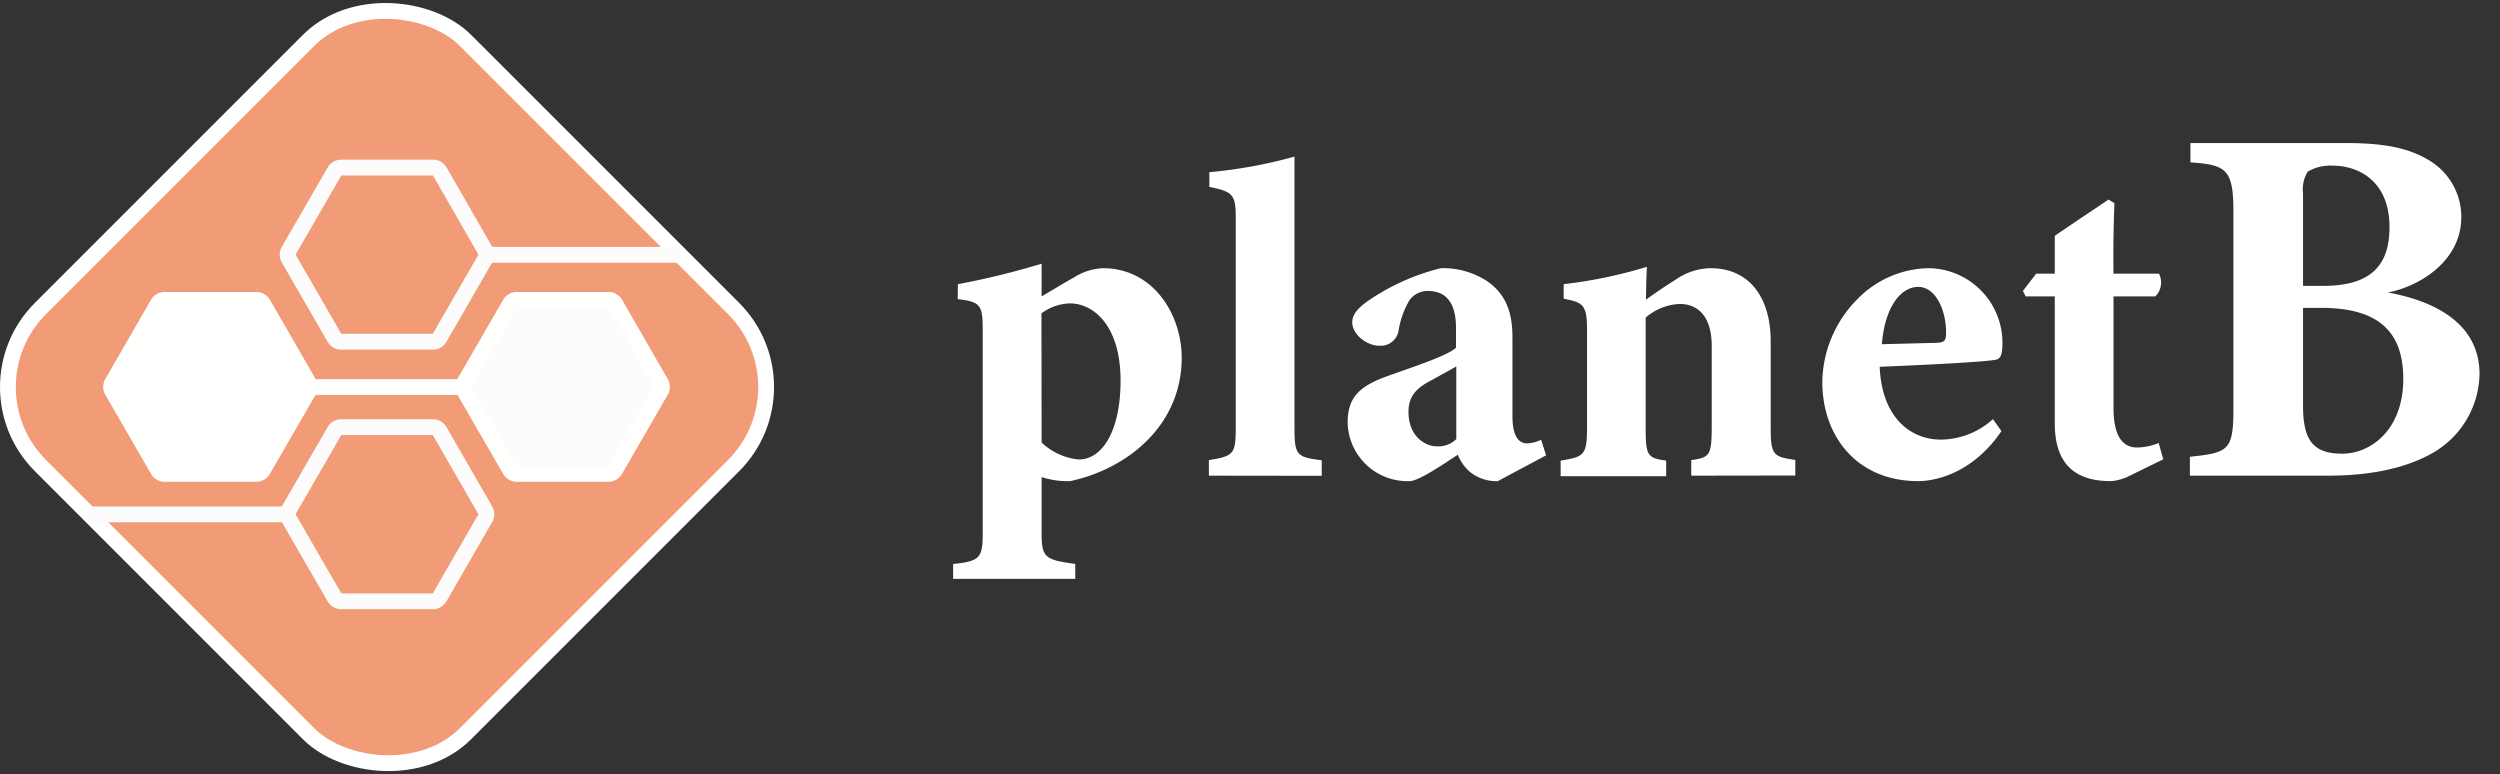 <svg id="Capa_1" data-name="Capa 1" xmlns="http://www.w3.org/2000/svg" viewBox="0 0 321.02 99.4"><rect x="0" y="0" width="321.02" height="99.4" fill="#333333" stroke="none"/><defs><style>.cls-1{fill:#f29c77;}.cls-1,.cls-3{stroke:#fff;}.cls-1,.cls-2,.cls-3,.cls-4,.cls-5{stroke-miterlimit:10;stroke-width:2.03px;}.cls-2,.cls-3{fill:none;}.cls-2{stroke:#fcfcfc;}.cls-4{fill:#fcfcfc;}.cls-4,.cls-5{stroke:#fffffd;}.cls-5,.cls-6{fill:#fff;}</style></defs><title>o2 logo</title><rect class="cls-1" x="11.1" y="11.1" width="77.2" height="77.2" rx="14.26" ry="14.26" transform="translate(-20.59 49.7) rotate(-45)"/><path class="cls-2" d="M55.56,21.52H43.83a1,1,0,0,0-.89.52L37.07,32.2a1,1,0,0,0,0,1l5.87,10.16a1,1,0,0,0,.89.52H55.56a1,1,0,0,0,.9-.52l5.86-10.16a1,1,0,0,0,0-1L56.46,22A1,1,0,0,0,55.56,21.52Z"/><line class="cls-3" x1="59.78" y1="49.7" x2="39.95" y2="49.7"/><line class="cls-2" x1="87.31" y1="32.72" x2="62.62" y2="32.72"/><line class="cls-2" x1="36.77" y1="66.05" x2="11.26" y2="66.05"/><path class="cls-4" d="M78.1,38.51H66.37a1,1,0,0,0-.89.51L59.61,49.18a1.07,1.07,0,0,0,0,1l5.87,10.15a1,1,0,0,0,.89.52H78.1a1,1,0,0,0,.9-.52l5.86-10.15a1,1,0,0,0,0-1L79,39A1,1,0,0,0,78.1,38.51Z"/><path class="cls-5" d="M32.89,38.51H21.16a1,1,0,0,0-.9.51L14.4,49.18a1,1,0,0,0,0,1l5.86,10.15a1,1,0,0,0,.9.52H32.89a1,1,0,0,0,.89-.52l5.87-10.15a1.07,1.07,0,0,0,0-1L33.78,39A1,1,0,0,0,32.89,38.51Z"/><path class="cls-2" d="M55.56,54.85H43.83a1,1,0,0,0-.89.52L37.07,65.53a1,1,0,0,0,0,1l5.87,10.16a1,1,0,0,0,.89.52H55.56a1,1,0,0,0,.9-.52l5.86-10.16a1,1,0,0,0,0-1L56.46,55.37A1,1,0,0,0,55.56,54.85Z"/><path class="cls-6" d="M123,36.49a99.65,99.65,0,0,0,10.75-2.63v4.2c.12-.06,3.91-2.33,4.09-2.39a7.47,7.47,0,0,1,3.8-1.23c6.42,0,10.1,5.9,10.1,11.51,0,8.53-6.77,14.2-14.31,15.83a10.73,10.73,0,0,1-3.68-.52v7c0,3.27.29,3.62,4.32,4.15v1.92H122.39V72.42c3.57-.35,3.8-.88,3.8-4.09V42.27c0-3.16-.35-3.51-3.21-3.86Zm10.75,20.33A8,8,0,0,0,138.52,59c3.1,0,5.37-3.8,5.37-10.11,0-7.19-3.56-9.93-6.48-9.93a6.35,6.35,0,0,0-3.68,1.28Z"/><path class="cls-6" d="M155.23,61.08v-2c3.33-.53,3.45-.82,3.45-4.5V28c0-3-.35-3.39-3.39-4V22.11a61.15,61.15,0,0,0,10.93-2V54.6c0,3.85.17,4.09,3.5,4.5v2Z"/><path class="cls-6" d="M192.33,61.78a5.39,5.39,0,0,1-3.62-1.22,5.79,5.79,0,0,1-1.52-2.17c-2.22,1.47-5.08,3.39-6.19,3.39a7.68,7.68,0,0,1-7.95-7.53c0-3.1,1.4-4.5,4.5-5.73,3.45-1.28,8.06-2.69,9.41-3.86V42.09c0-3-1.11-4.73-3.62-4.73A2.87,2.87,0,0,0,181,38.53a11,11,0,0,0-1.4,3.86,2.32,2.32,0,0,1-2.52,2c-1.52,0-3.44-1.4-3.44-3,0-1,.7-1.81,2-2.74A28.83,28.83,0,0,1,185,34.44a10.33,10.33,0,0,1,6,1.69c2.51,1.76,3.21,4.21,3.21,7.19V53.43c0,2.8.94,3.5,1.87,3.5a4.4,4.4,0,0,0,1.81-.46l.64,2ZM187,47.06l-3.27,1.81c-1.82.94-2.87,2-2.87,4,0,3.28,2.28,4.44,3.57,4.44a3.29,3.29,0,0,0,2.57-.93Z"/><path class="cls-6" d="M217.17,61.08v-2c2.45-.35,2.63-.59,2.63-4.62v-10c0-4.15-2.05-5.43-4.09-5.43a7.15,7.15,0,0,0-4.39,1.75V55c0,3.56.24,3.8,2.63,4.15v2H200.4v-2c3-.53,3.39-.59,3.39-4.39V42.56c0-3.5-.47-3.68-3-4.21V36.49a60.28,60.28,0,0,0,10.69-2.23c-.06.82-.12,2.87-.12,4.21,1.17-.82,2.4-1.69,3.74-2.51a8.06,8.06,0,0,1,4.56-1.52c4.73,0,7.71,3.45,7.71,9.41v11c0,3.62.35,3.8,3.16,4.21v2Z"/><path class="cls-6" d="M257,55.36c-3.57,5.25-8.24,6.42-10.7,6.42C238.43,61.78,234,56,234,49.05a15.35,15.35,0,0,1,4.39-10.52,13.08,13.08,0,0,1,9.11-4.09A9.58,9.58,0,0,1,257.13,44c0,1-.06,2-.76,2.17-1.11.29-9.35.7-15,.93.23,6.19,3.68,9.35,7.88,9.35a10.07,10.07,0,0,0,6.66-2.63ZM246.32,36.84c-2.33,0-4.32,2.74-4.67,7.36l7.07-.18c.82-.06,1.17-.17,1.17-1.17C249.94,39.93,248.6,36.84,246.32,36.84Z"/><path class="cls-6" d="M273.37,61.14a6.26,6.26,0,0,1-2.33.64c-4.5,0-7.19-2.1-7.19-7.42V38.06h-3.74l-.35-.7,1.7-2.22h2.39V30.29c2-1.4,4.85-3.27,6.9-4.67l.76.47c-.06,1.57-.18,4.67-.12,9.05h5.84a2.51,2.51,0,0,1-.47,2.92h-5.37V52.38c0,4.55,1.87,5.08,3,5.08a7.24,7.24,0,0,0,2.8-.58l.59,2.1Z"/><path class="cls-6" d="M306.63,37.56c6.9,1.25,11.76,4.53,11.76,10.45a11.91,11.91,0,0,1-6.3,10.31c-3.36,1.84-7.82,2.76-13.15,2.76H281.2V58.65c5.06-.52,5.59-.85,5.59-6.37v-25c0-5.51-.85-6.11-5.52-6.43V18.37h20c5,0,8.15.66,10.78,2.3a8.46,8.46,0,0,1,4,7.3C316,33.42,310.9,36.71,306.63,37.56Zm-8.34-.85c6.24,0,8.54-2.7,8.54-7.56,0-5.72-3.75-7.88-7.36-7.88a5.64,5.64,0,0,0-3.15.78,4.43,4.43,0,0,0-.59,2.83V36.71Zm-2.56,15.44c0,4.73,1.57,6.11,5.12,6.11,3.75-.07,7.75-3.22,7.75-9.6,0-6.11-3.22-9.13-10.58-9.13h-2.29Z"/></svg>